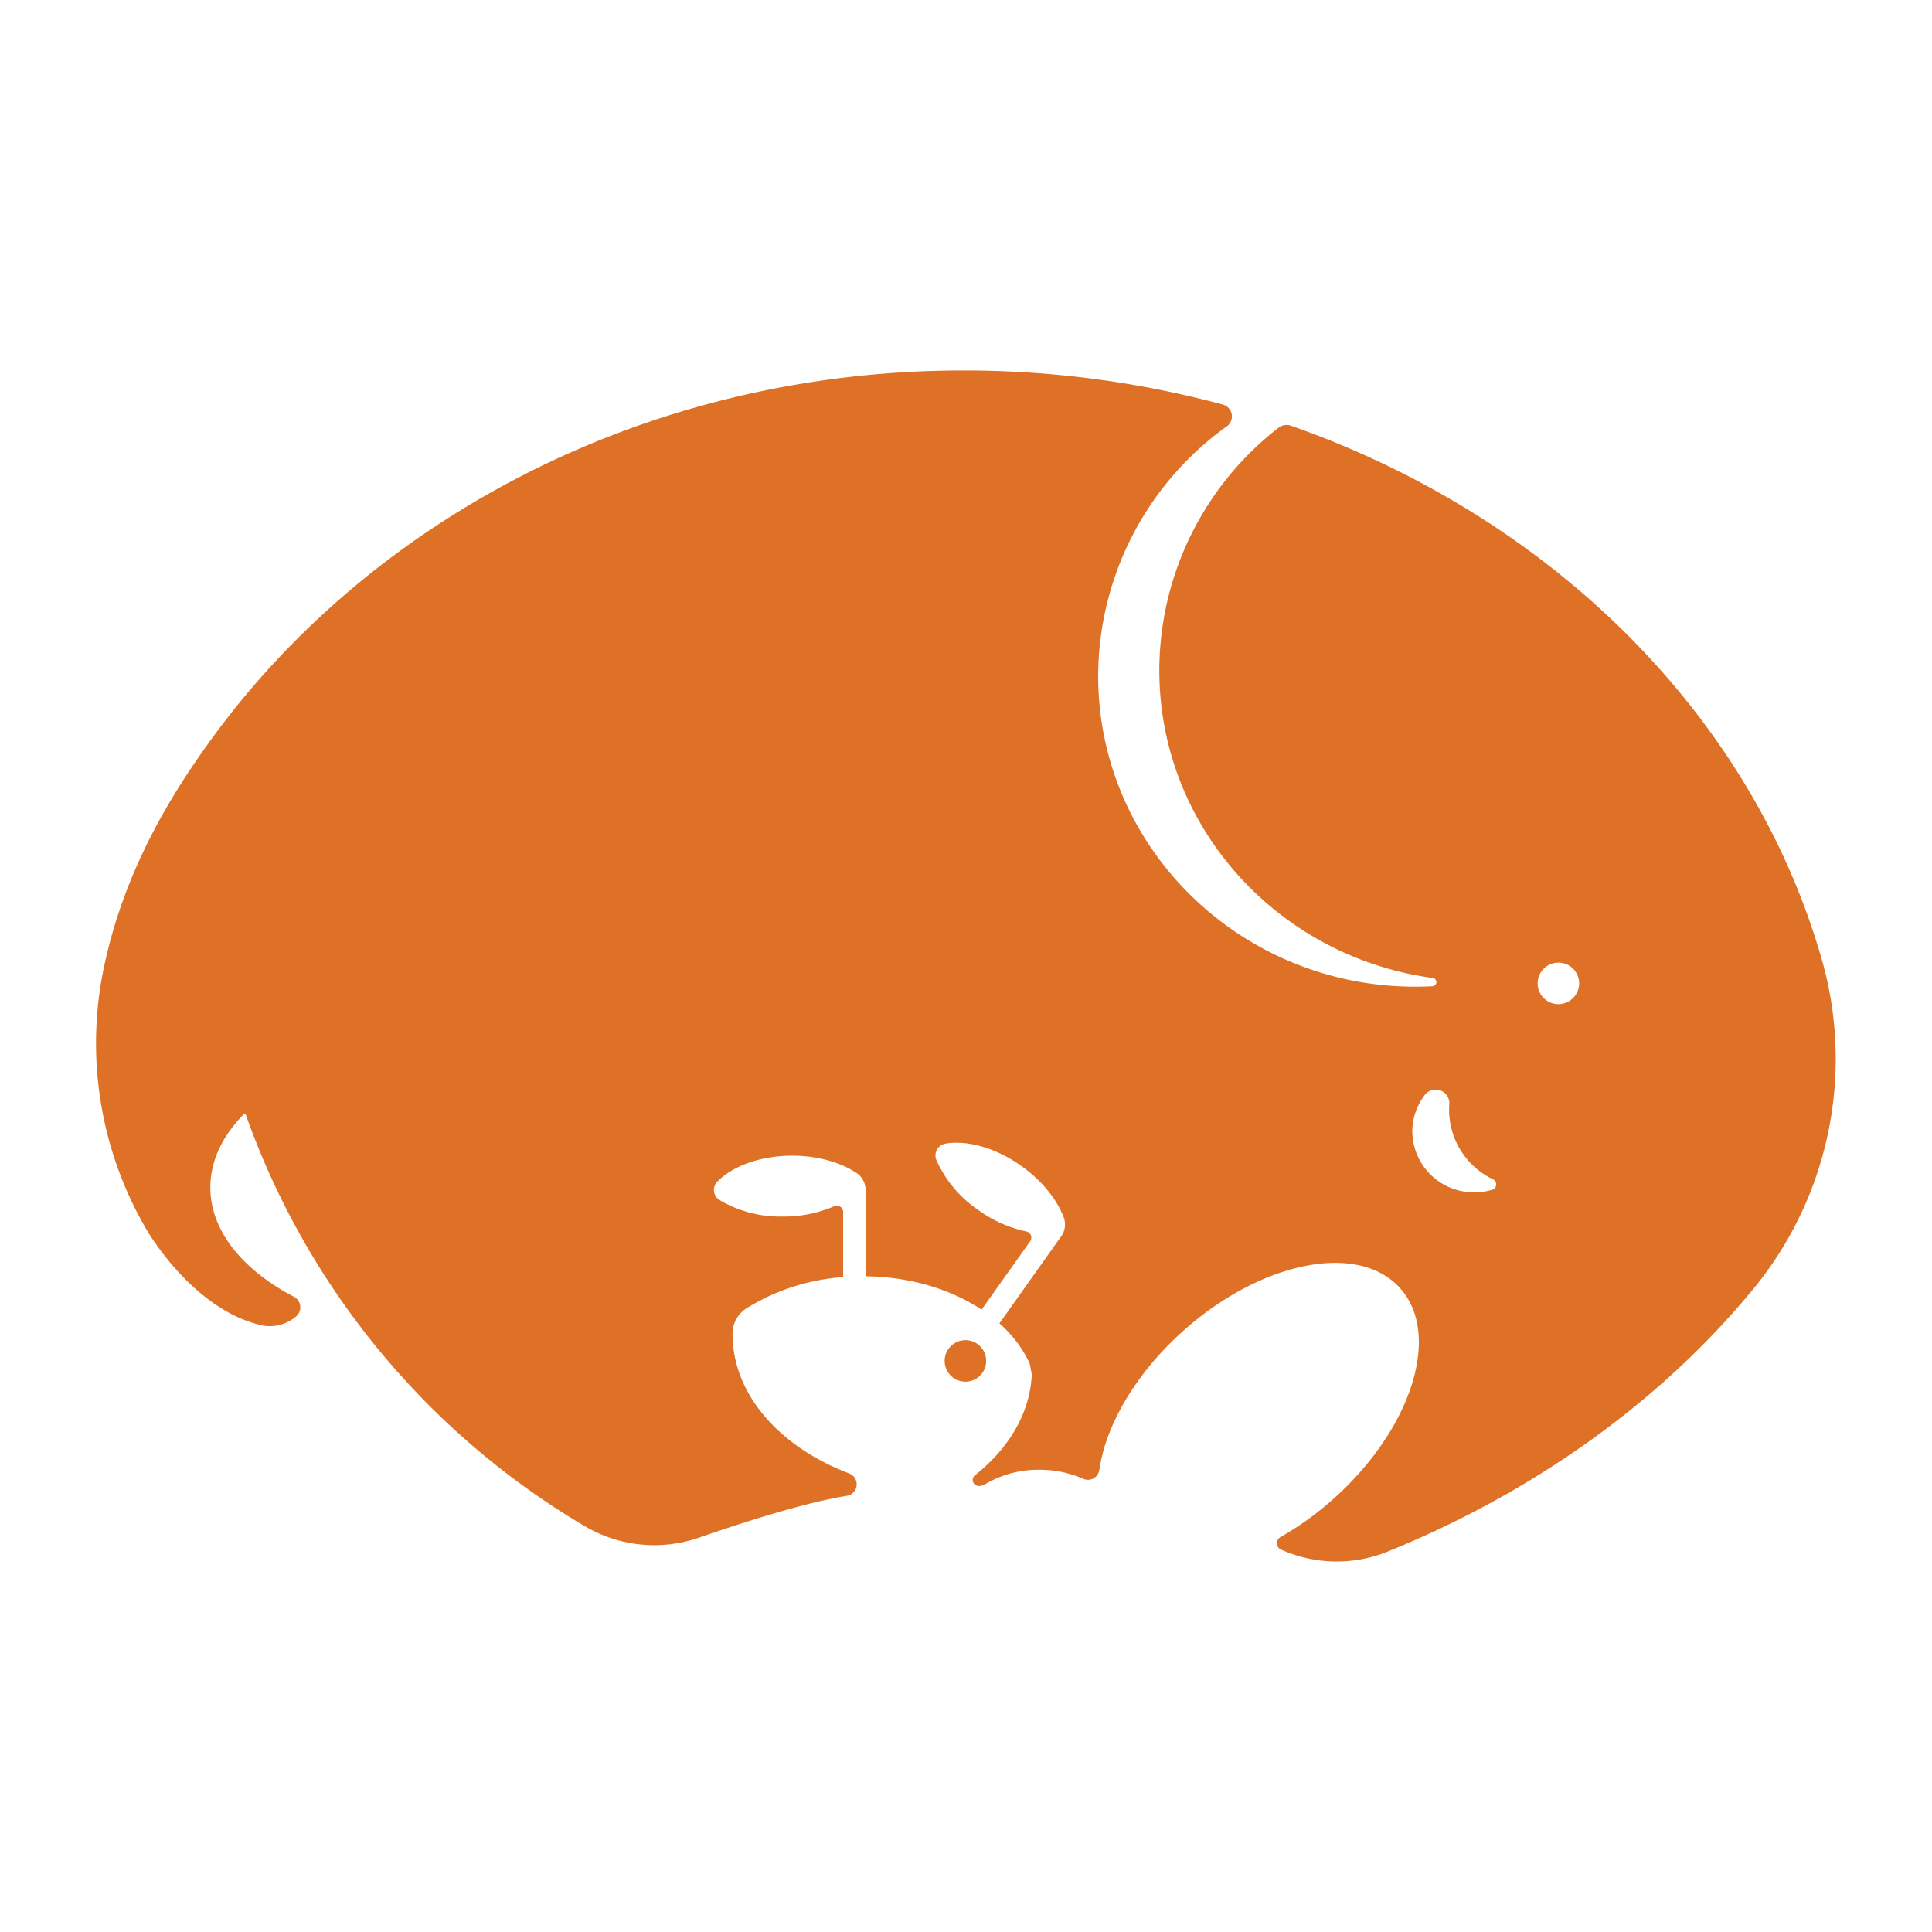 <svg id="Layer_1" data-name="Layer 1" xmlns="http://www.w3.org/2000/svg" viewBox="0 0 512 512"><defs><style>.cls-1{fill:#de7126;}</style></defs><title>icon logo apps MPM</title><circle class="cls-1" cx="255.845" cy="360.653" r="5.503" transform="translate(-54.466 45.639) rotate(-9.217)"/><path class="cls-1" d="M482.965,254.853c-18.362-64.887-71.446-117.64-140.834-142.032a3.485,3.485,0,0,0-3.3.529,81.5,81.5,0,0,0-31.6,64.283c0,41.611,31.532,76.008,72.477,81.54a1.1,1.1,0,0,1-.092,2.188q-2.241.119-4.513.12c-46.434,0-84.076-36.856-84.076-82.319a81.636,81.636,0,0,1,34.082-66.172,3.238,3.238,0,0,0-1.006-5.761,263.575,263.575,0,0,0-68.793-9.049c-84.5,0-157.767,39.973-199.874,98.52-8.848,12.3-21.994,32.367-27.715,58.8a97.857,97.857,0,0,0,11.181,70.481l0-.011c1.991,3.388,13.237,20.807,29.479,25.009a10.7,10.7,0,0,0,10.115-2.142l.083-.076a3.15,3.15,0,0,0-.68-5.1C64.3,336.53,55.743,326.19,55.743,314.678c0-7.07,3.243-13.694,8.884-19.411.121-.026.243-.058.364-.079.02,0,.043,0,.063-.006a206.973,206.973,0,0,0,89.888,109.259,36.23,36.23,0,0,0,30.245,3.064c11.8-4.086,28.223-9.343,39.243-11.1a3.084,3.084,0,0,0,.6-5.933c-18.373-6.98-30.9-20.912-30.9-36.963v-.044a7.944,7.944,0,0,1,3.589-6.682,55.917,55.917,0,0,1,25.721-8.338V321.21a1.679,1.679,0,0,0-2.349-1.55,33.693,33.693,0,0,1-13.664,2.738,31.535,31.535,0,0,1-16.781-4.406,3.159,3.159,0,0,1-.508-4.9c4.071-4.092,11.419-6.825,19.811-6.825,6.676,0,12.69,1.73,16.921,4.5a5.511,5.511,0,0,1,2.524,4.611c0,4.849,0,15.367,0,22.852,11.848.124,22.614,3.456,30.731,8.844l12.863-18.109a1.679,1.679,0,0,0-1.019-2.624,33.63,33.63,0,0,1-12.726-5.677,31.542,31.542,0,0,1-11.092-13.236,3.173,3.173,0,0,1,2.392-4.351c5.687-.981,13.254,1.039,20.1,5.9,5.518,3.92,9.446,8.893,11.259,13.658a5.352,5.352,0,0,1-.673,4.994c-3.589,5.053-12.6,17.762-16.375,23.082a32.369,32.369,0,0,1,8.015,10.6c.192,1,.373,1.951.564,2.951-.479,10.266-6.09,19.589-15.032,26.677a1.606,1.606,0,0,0,.953,2.874h.021a3.149,3.149,0,0,0,1.716-.49,27.442,27.442,0,0,1,14.323-3.818,28.506,28.506,0,0,1,11.656,2.4,3.062,3.062,0,0,0,4.269-2.37c1.692-11.789,9.578-25.545,22.28-36.88,20.747-18.515,46.467-23.551,57.447-11.248s3.062,37.287-17.686,55.8a81.772,81.772,0,0,1-14.017,10.11,1.873,1.873,0,0,0,.15,3.354l.169.073a36.1,36.1,0,0,0,27.9.51c38.907-15.778,72.142-39.637,96.474-68.95A96.047,96.047,0,0,0,482.965,254.853Zm-87.546,60.452a16.618,16.618,0,0,1-4.689.672,16.282,16.282,0,0,1-16.452-16.108,15.777,15.777,0,0,1,3.314-9.684,3.616,3.616,0,0,1,6.484,2.487q-.054.735-.054,1.484a20.474,20.474,0,0,0,11.68,18.4A1.483,1.483,0,0,1,395.419,315.305Zm17.572-49.2a5.5,5.5,0,1,1,5.5-5.5A5.5,5.5,0,0,1,412.991,266.105Z"/></svg>